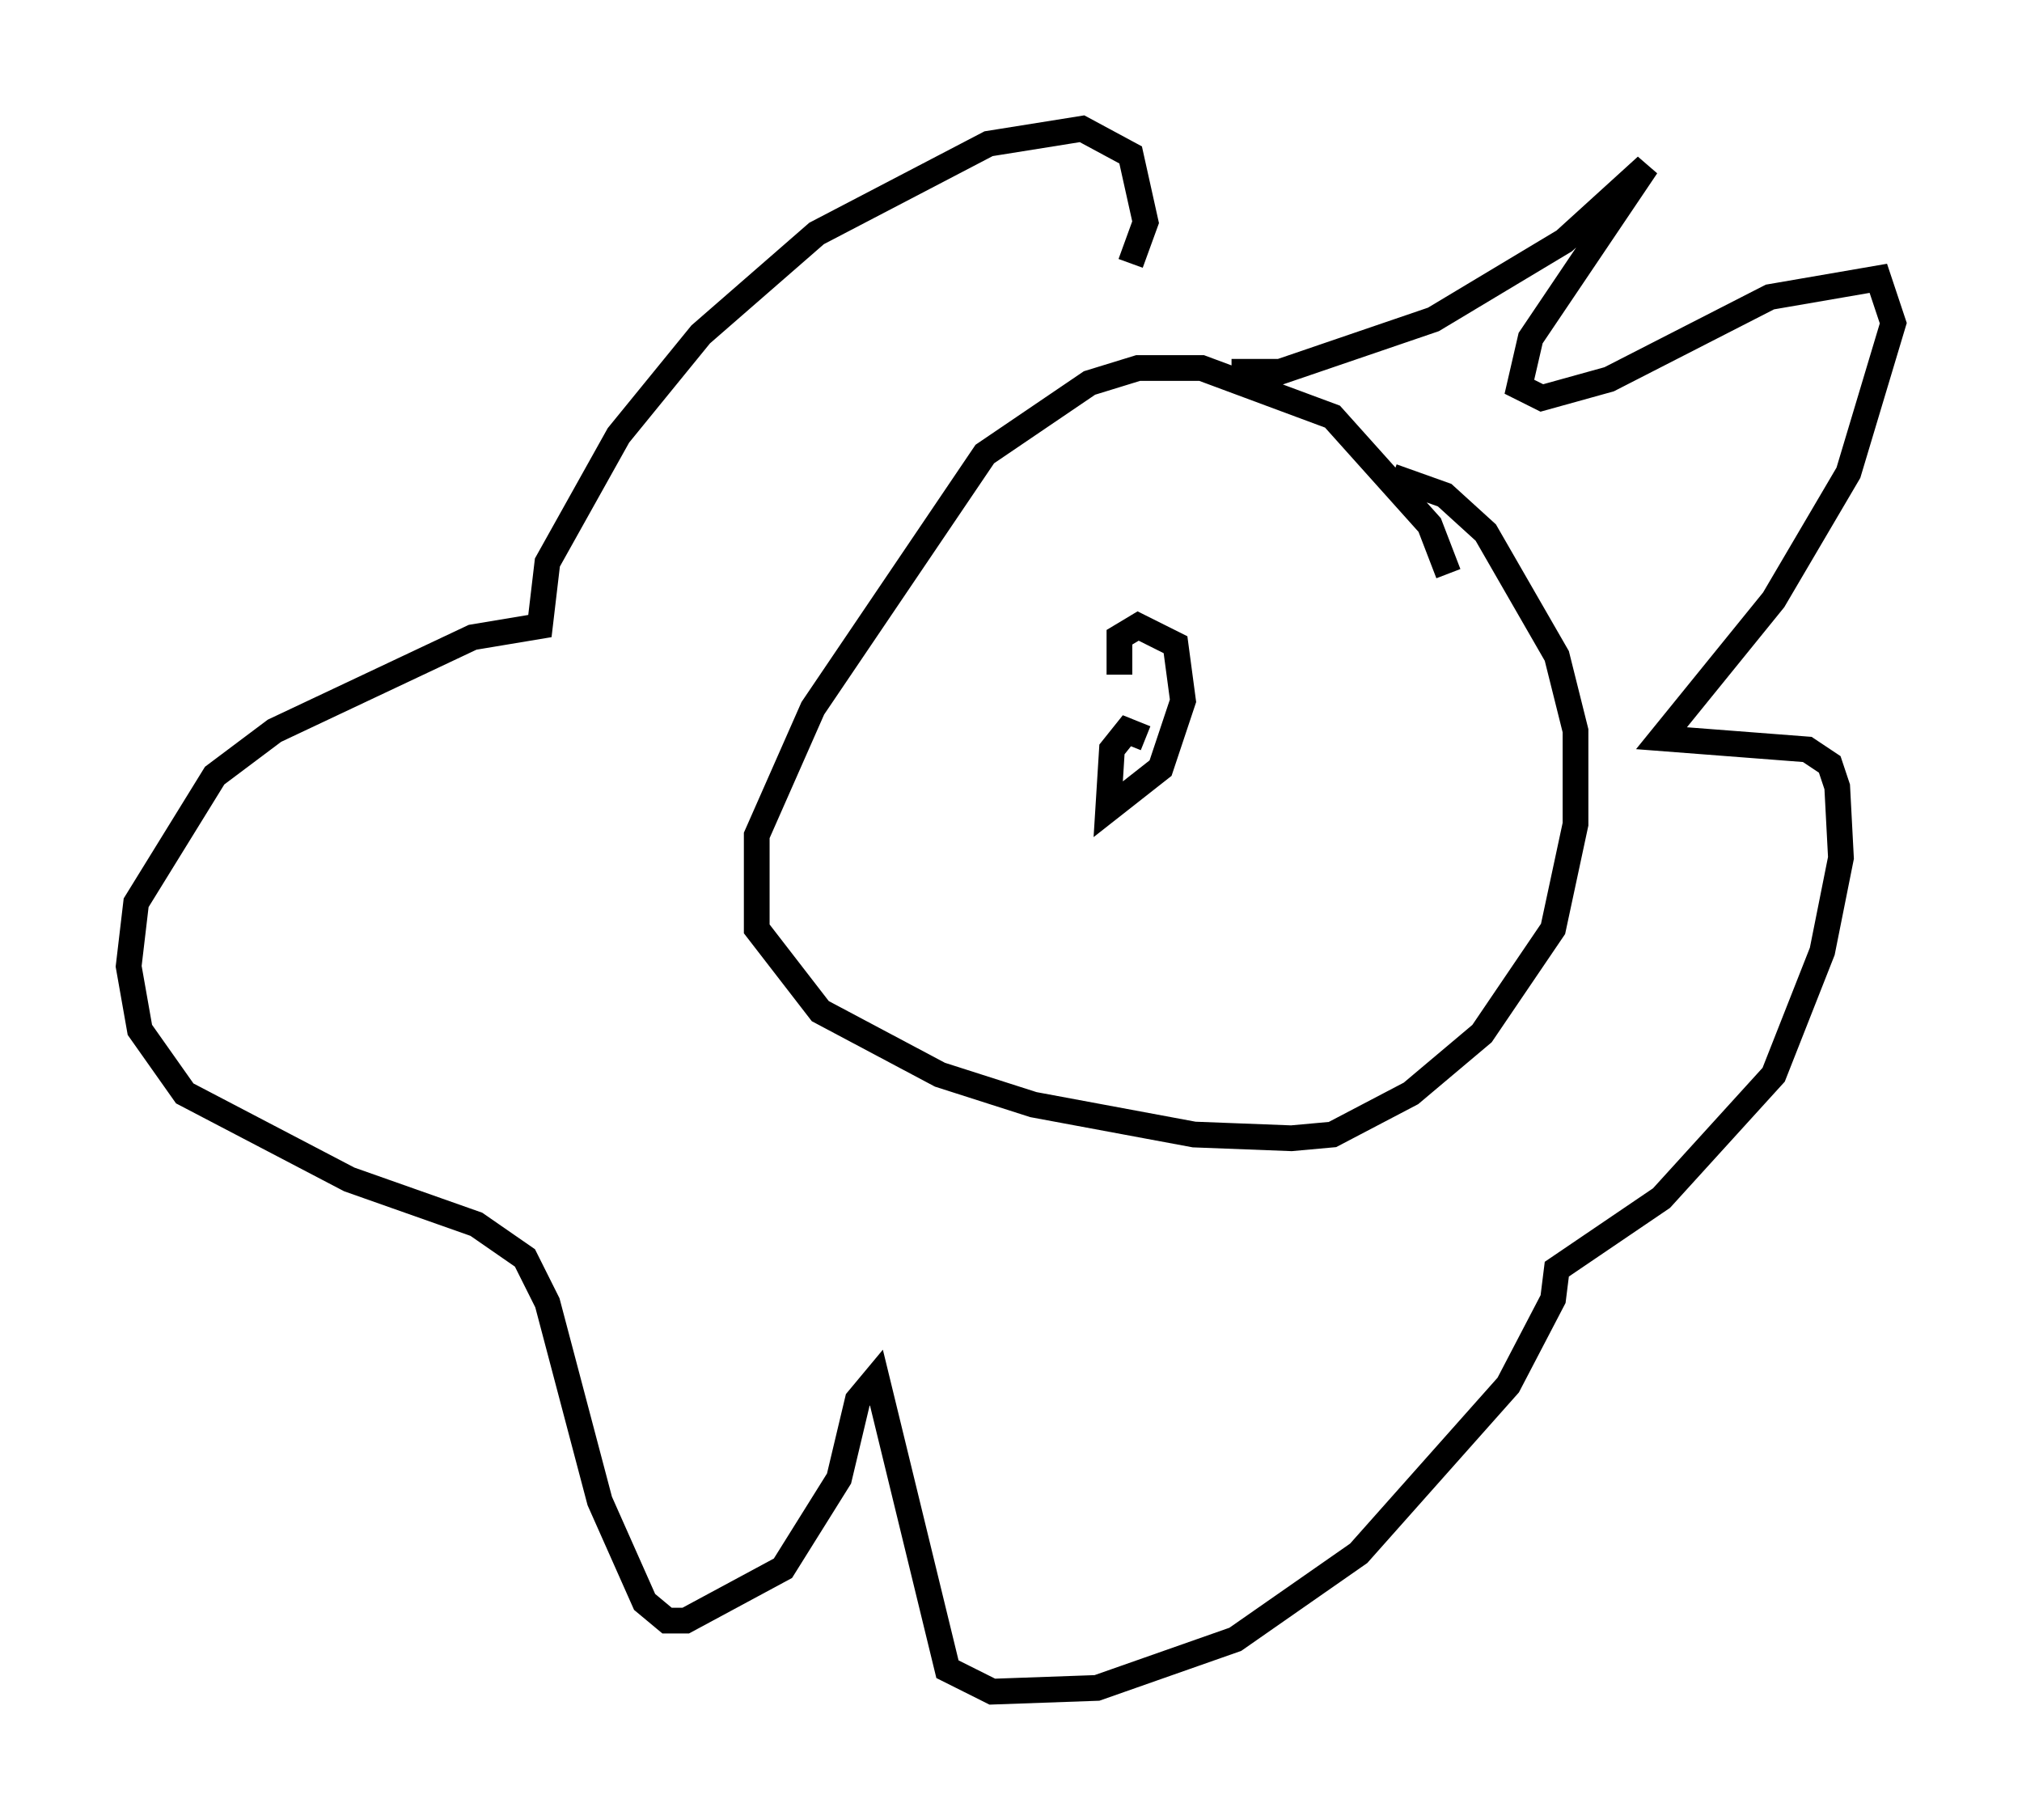 <?xml version="1.0" encoding="utf-8" ?>
<svg baseProfile="full" height="70.715" version="1.1" width="78.559" xmlns="http://www.w3.org/2000/svg" xmlns:ev="http://www.w3.org/2001/xml-events" xmlns:xlink="http://www.w3.org/1999/xlink"><defs /><rect fill="white" height="70.715" width="78.559" x="0" y="0" /><path d="M56.128, 24.173 m0.145, -1.888 l-0.726, -1.888 -3.777, -4.212 l-5.084, -1.888 -2.469, 0.0 l-1.888, 0.581 -4.067, 2.76 l-6.682, 9.877 -2.179, 4.939 l0.0, 3.631 2.469, 3.196 l4.648, 2.469 3.631, 1.162 l6.246, 1.162 3.777, 0.145 l1.598, -0.145 3.05, -1.598 l2.76, -2.324 2.76, -4.067 l0.872, -4.067 0.0, -3.631 l-0.726, -2.905 -2.76, -4.793 l-1.598, -1.453 -2.034, -0.726 m-6.246, -4.067 l1.888, 0.0 5.955, -2.034 l5.084, -3.05 3.196, -2.905 l-4.503, 6.682 -0.436, 1.888 l0.872, 0.436 2.615, -0.726 l6.246, -3.196 4.212, -0.726 l0.581, 1.743 -1.743, 5.81 l-2.905, 4.939 -4.358, 5.374 l5.665, 0.436 0.872, 0.581 l0.291, 0.872 0.145, 2.76 l-0.726, 3.631 -1.888, 4.793 l-4.358, 4.793 -4.067, 2.76 l-0.145, 1.162 -1.743, 3.341 l-5.81, 6.536 -4.793, 3.341 l-5.374, 1.888 -4.067, 0.145 l-1.743, -0.872 -2.76, -11.33 l-0.726, 0.872 -0.726, 3.05 l-2.179, 3.486 -3.777, 2.034 l-0.726, 0.0 -0.872, -0.726 l-1.743, -3.922 -2.034, -7.698 l-0.872, -1.743 -1.888, -1.307 l-4.939, -1.743 -6.391, -3.341 l-1.743, -2.469 -0.436, -2.469 l0.291, -2.469 3.05, -4.939 l2.324, -1.743 7.698, -3.631 l2.615, -0.436 0.291, -2.469 l2.76, -4.939 3.196, -3.922 l4.503, -3.922 6.682, -3.486 l3.631, -0.581 1.888, 1.017 l0.581, 2.615 -0.581, 1.598 m0.581, 18.447 l-0.726, -0.291 -0.581, 0.726 l-0.145, 2.324 2.034, -1.598 l0.872, -2.615 -0.291, -2.179 l-1.453, -0.726 -0.726, 0.436 l0.0, 1.453 " fill="none" stroke="black" stroke-width="1" /></svg>